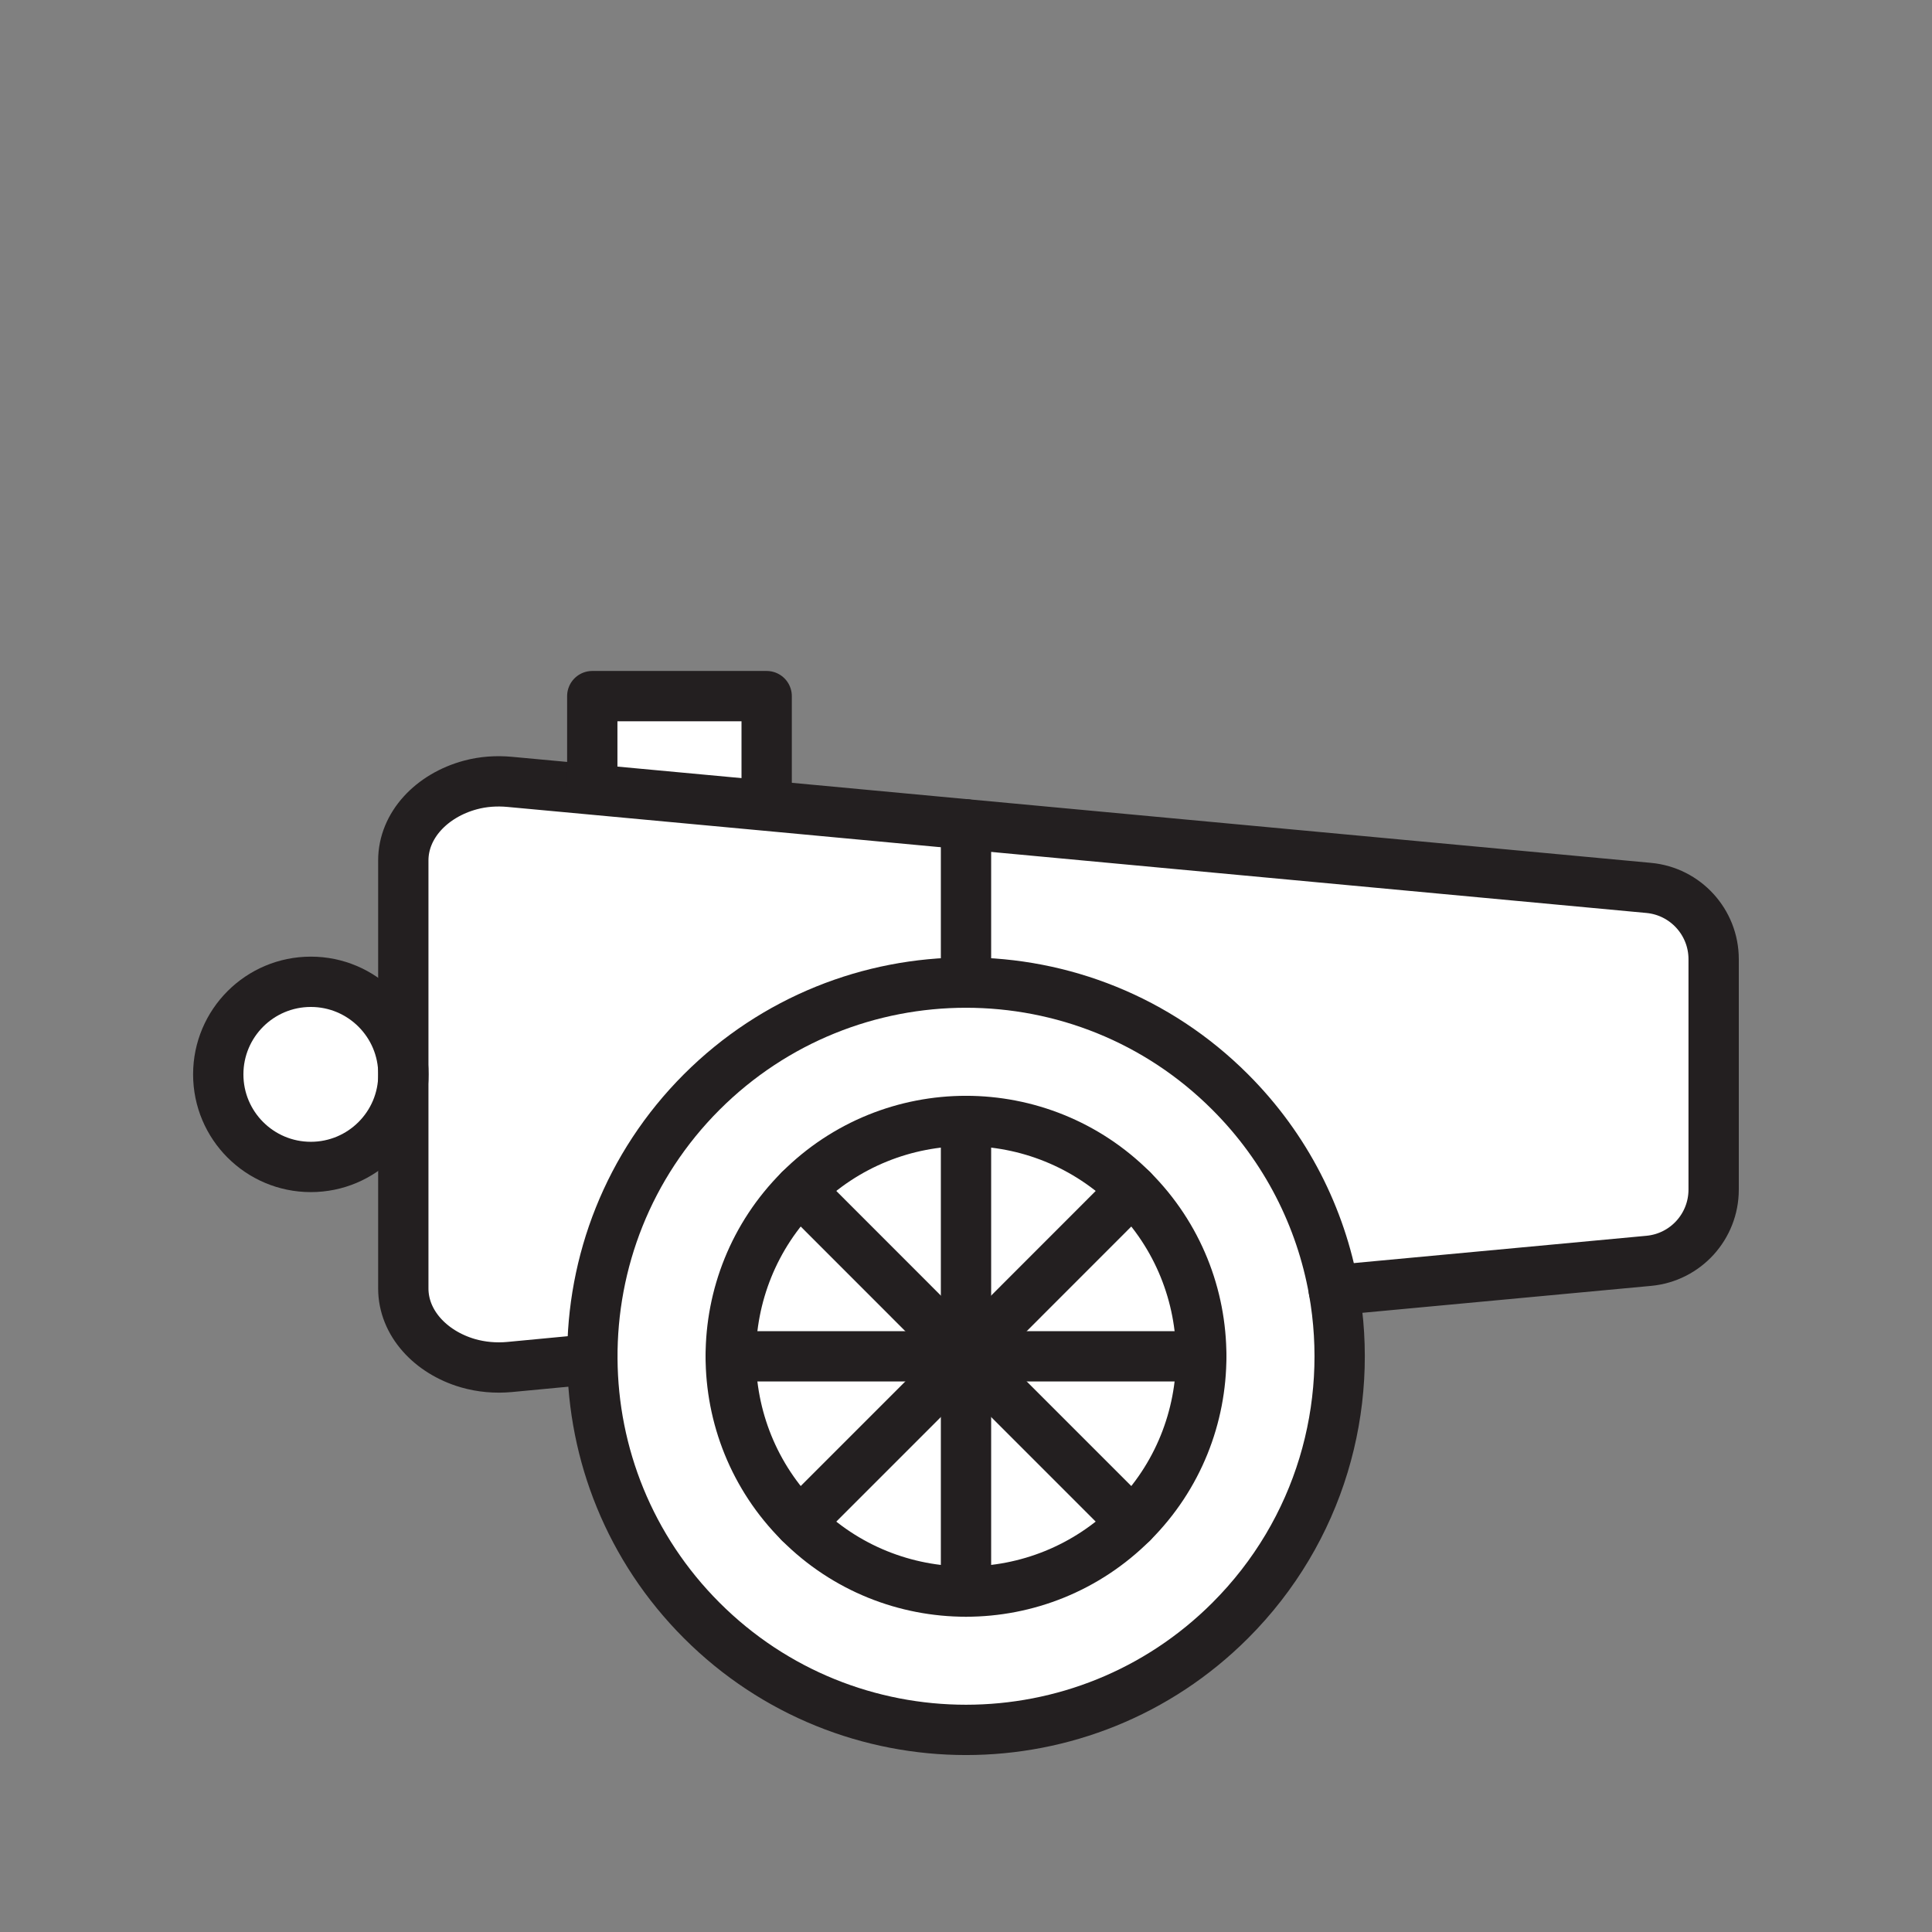 <svg xmlns="http://www.w3.org/2000/svg" viewBox="0 0 1920 1920">
    <rect x="0" y="0" width="1920" height="1920" fill="#808080" stroke="none"/>
    <style>
        .st0{fill:#fff}.st1{fill:none;stroke:#231f20;stroke-width:50;stroke-linecap:round;stroke-linejoin:round;stroke-miterlimit:10}
    </style>
    <path class="st0" d="M588.6 1350.6l-82.1 7.8c-14 1.3-28.1.2-41.6-3.8-37.3-11-64.1-40.2-64.1-74.2V854.9c0-34.8 28.1-64.6 66.7-75 12.7-3.4 25.9-4.3 38.9-3.1l82 7.6 173.3 16.1L960 819.2v157.4c-95 0-190.1 36.2-262.6 108.8-73.2 73.1-109.4 169.3-108.8 265.2zm1049.9-468.2L960 819.2v157.4c95 0 190.1 36.2 262.6 108.8 55.7 55.7 90 124.8 102.9 196.8l313-29.2c36.6-3.4 64.5-34.1 64.5-70.8v-229c.1-36.7-27.9-67.4-64.5-70.8z" id="Layer_5"/>
    <ellipse class="st0" cx="308.9" cy="1067.7" rx="92" ry="92" id="Layer_6"/>
    <path class="st0" d="M588.5 784.5l.1-1.9v-90.8h173.3v106.9l-.2 2z" id="Layer_7"/>
    <path class="st0" d="M794.7 1513.2c45.7 45.7 105.5 68.5 165.3 68.5s119.7-22.8 165.3-68.5 68.5-105.5 68.5-165.3c0-59.8-22.8-119.7-68.5-165.4S1019.8 1114 960 1114s-119.7 22.8-165.3 68.5c-45.7 45.7-68.5 105.5-68.5 165.4 0 59.8 22.8 119.7 68.5 165.3zm530.8-231c20.7 115.6-13.6 239-102.9 328.3-145 145-380.2 145-525.2 0-71.8-71.8-108.1-165.7-108.7-259.9-.7-95.9 35.5-192.1 108.7-265.3C769.9 1012.8 865 976.5 960 976.5s190.1 36.2 262.6 108.8c55.7 55.7 90 124.8 102.9 196.9z" id="Layer_8"/>
    <path class="st0" d="M1193.8 1347.9c0 59.8-22.8 119.7-68.5 165.3L960 1347.9h233.8zm-233.8 0h233.8c0-59.8-22.8-119.7-68.5-165.4L960 1347.9zm0 0l165.3-165.4c-45.7-45.7-105.5-68.5-165.3-68.5v233.9zm0 0v233.8c59.8 0 119.7-22.8 165.3-68.5L960 1347.9zm0 0l-165.3 165.3c45.7 45.7 105.5 68.5 165.3 68.5v-233.8zm0 0v-233.8c-59.8 0-119.7 22.8-165.3 68.5L960 1347.9zm-233.8 0c0 59.8 22.8 119.7 68.5 165.3L960 1347.9H726.2zm68.5-165.4c-45.7 45.7-68.5 105.5-68.5 165.4H960l-165.3-165.4z" id="Layer_9"/>
    <g id="STROKES">
        <path class="st1" d="M1125.3 1182.5c45.7 45.7 68.5 105.5 68.5 165.4 0 59.8-22.8 119.7-68.5 165.3s-105.5 68.5-165.3 68.5-119.7-22.8-165.3-68.5c-45.7-45.7-68.5-105.5-68.5-165.3 0-59.8 22.8-119.7 68.5-165.4S900.2 1114 960 1114s119.7 22.9 165.3 68.5z"/>
        <path class="st1" d="M960 976.5c95 0 190.1 36.2 262.6 108.8 55.7 55.7 90 124.8 102.9 196.8 20.7 115.6-13.6 239-102.9 328.3-145 145-380.2 145-525.2 0-71.8-71.8-108.1-165.7-108.7-259.9-.7-95.9 35.5-192.1 108.7-265.3C769.9 1012.8 865 976.5 960 976.5z"/>
        <path class="st1" d="M960 1114.1v467.6"/>
        <path class="st1" d="M1193.8 1347.9H726.2"/>
        <path class="st1" d="M1125.3 1182.5L960 1347.9l-165.3 165.3"/>
        <path class="st1" d="M1125.3 1513.2L960 1347.9l-165.3-165.4"/>
        <ellipse class="st1" cx="308.9" cy="1067.7" rx="92" ry="92"/>
        <path class="st1" d="M1325.5 1282.2l313-29.2c36.6-3.4 64.5-34.1 64.5-70.8v-229c0-36.7-28-67.4-64.5-70.8L960 819.2l-198.3-18.5-173.3-16.1-82-7.6c-13.1-1.2-26.3-.3-38.9 3.1-38.6 10.4-66.7 40.1-66.7 75v425.4c0 34.1 26.9 63.3 64.1 74.2 13.5 3.9 27.6 5.1 41.6 3.8l82.1-7.8"/>
        <path class="st1" d="M960 819.2v157.3"/>
        <path class="st1" d="M588.6 782.6v-90.8h173.3v106.9"/>
    </g>
</svg>
